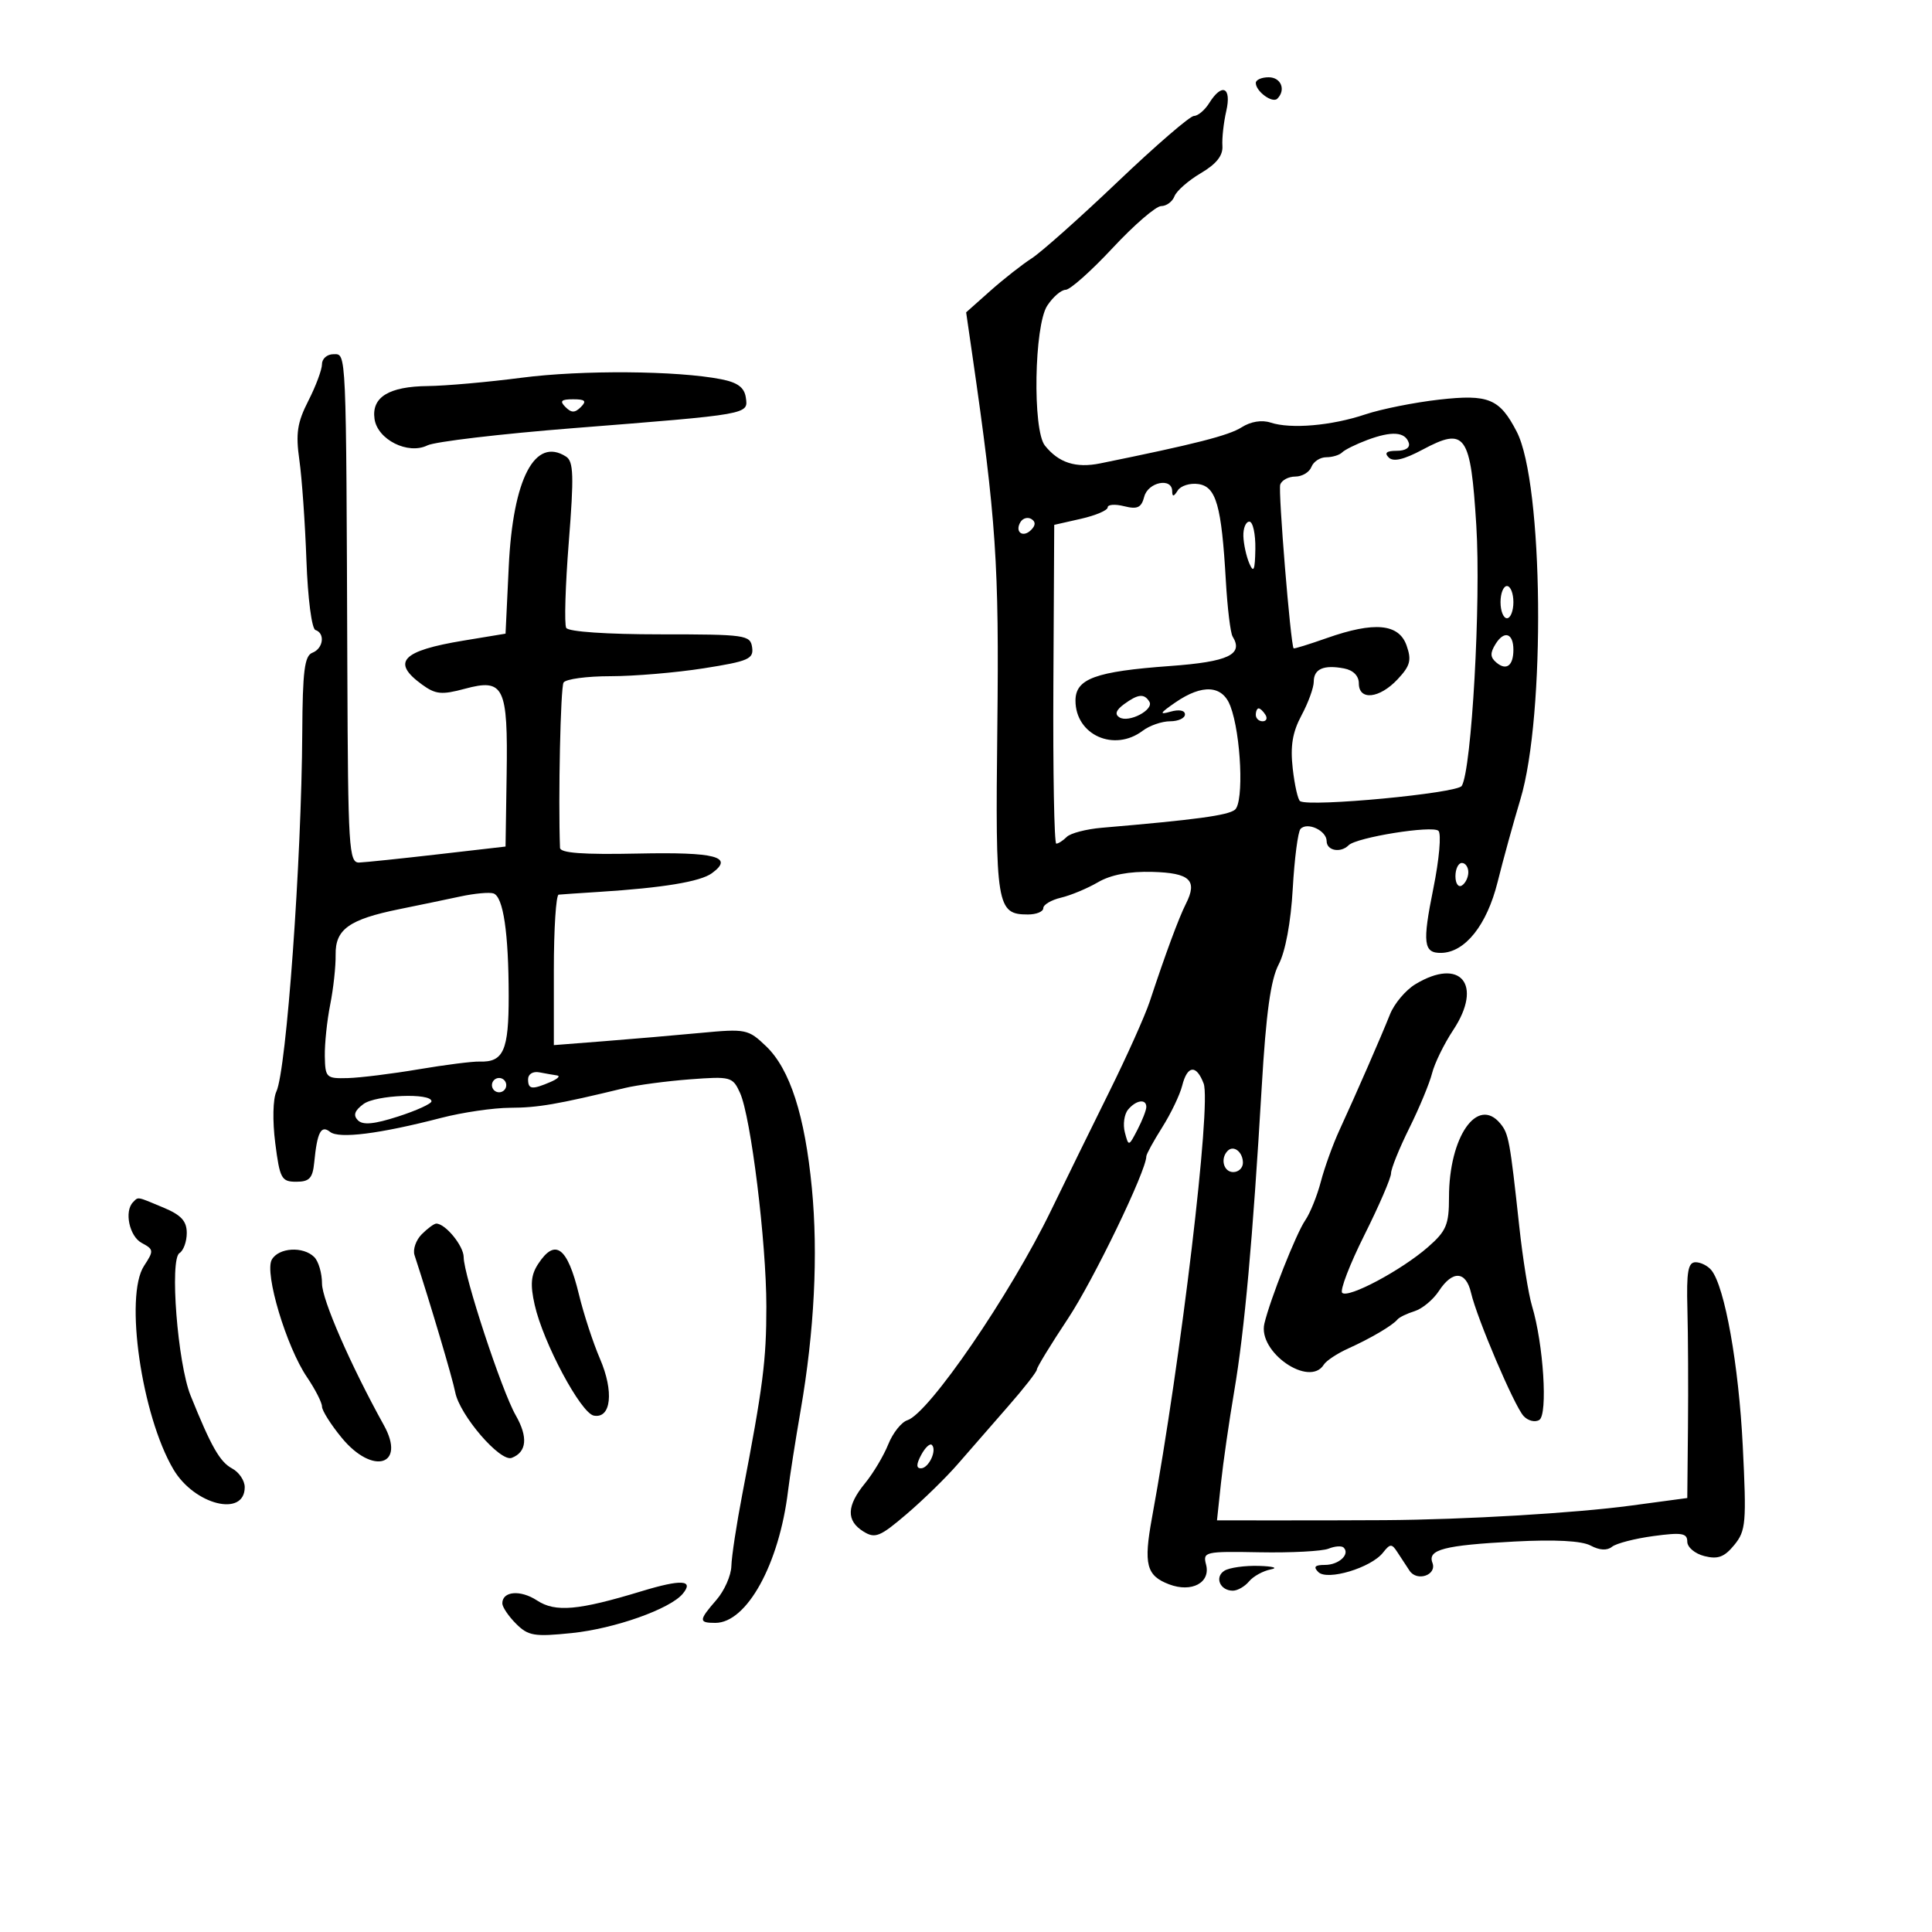 <svg xmlns="http://www.w3.org/2000/svg" width="300" height="300" viewBox="0 0 300 300" version="1.1">
	<path d="M 195 12.878 C 195 14.189, 197.585 16.082, 198.342 15.325 C 199.711 13.956, 198.922 12, 197 12 C 195.900 12, 195 12.395, 195 12.878 M 187.768 16 C 187.081 17.100, 186.017 18, 185.403 18 C 184.789 18, 179.473 22.587, 173.589 28.194 C 167.705 33.801, 161.678 39.167, 160.196 40.119 C 158.713 41.072, 155.817 43.347, 153.761 45.175 L 150.022 48.500 150.964 55 C 154.690 80.701, 155.153 87.579, 154.864 112.899 C 154.546 140.735, 154.752 142, 159.622 142 C 160.930 142, 162 141.559, 162 141.019 C 162 140.480, 163.238 139.747, 164.750 139.391 C 166.262 139.034, 168.850 137.955, 170.500 136.991 C 172.482 135.834, 175.340 135.289, 178.922 135.386 C 184.793 135.544, 185.996 136.688, 184.143 140.349 C 183.045 142.518, 180.968 148.129, 178.535 155.500 C 177.808 157.700, 174.985 164, 172.261 169.500 C 169.537 175, 165.453 183.325, 163.186 188 C 156.869 201.029, 144.230 219.475, 140.894 220.534 C 139.970 220.827, 138.634 222.514, 137.925 224.283 C 137.215 226.052, 135.592 228.772, 134.317 230.327 C 131.455 233.819, 131.375 236.128, 134.058 237.804 C 135.892 238.949, 136.627 238.653, 140.808 235.080 C 143.389 232.875, 146.973 229.367, 148.773 227.285 C 150.573 225.203, 154.061 221.203, 156.523 218.396 C 158.985 215.589, 161 213.010, 161 212.666 C 161 212.321, 163.170 208.767, 165.823 204.769 C 169.794 198.785, 178 181.794, 178 179.557 C 178 179.229, 179.107 177.207, 180.460 175.063 C 181.813 172.920, 183.212 170.004, 183.569 168.583 C 184.367 165.402, 185.770 165.261, 186.901 168.250 C 188.111 171.445, 183.418 210.887, 178.876 235.693 C 177.554 242.917, 178.006 244.672, 181.540 246.015 C 185.040 247.346, 188.011 245.758, 187.277 242.950 C 186.755 240.955, 187.081 240.880, 195.617 241.038 C 200.503 241.128, 205.307 240.875, 206.293 240.477 C 207.279 240.079, 208.337 240.004, 208.643 240.310 C 209.679 241.346, 207.895 243, 205.741 243 C 204.175 243, 203.897 243.297, 204.708 244.108 C 206.095 245.495, 212.897 243.453, 214.751 241.093 C 215.855 239.687, 216.116 239.676, 216.972 241 C 217.506 241.825, 218.360 243.128, 218.871 243.896 C 220.037 245.651, 223.157 244.572, 222.426 242.667 C 221.641 240.621, 224.254 239.945, 235.169 239.368 C 241.472 239.035, 245.608 239.255, 246.995 239.997 C 248.372 240.734, 249.548 240.800, 250.314 240.181 C 250.966 239.655, 253.863 238.906, 256.750 238.518 C 261.160 237.925, 262 238.064, 262 239.387 C 262 240.259, 263.190 241.261, 264.669 241.632 C 266.761 242.157, 267.761 241.783, 269.299 239.901 C 271.107 237.689, 271.210 236.479, 270.614 224.500 C 269.990 211.957, 267.830 199.844, 265.755 197.250 C 265.205 196.562, 264.096 196, 263.289 196 C 262.118 196, 261.863 197.459, 262.019 203.250 C 262.126 207.238, 262.166 215.475, 262.107 221.556 L 262 232.612 253.250 233.788 C 244.557 234.957, 227.446 235.968, 215 236.049 C 211.425 236.072, 204.106 236.089, 198.737 236.086 L 188.973 236.081 189.591 230.290 C 189.930 227.106, 190.858 220.675, 191.653 216 C 193.251 206.593, 194.521 192.534, 195.921 168.756 C 196.595 157.297, 197.311 152.126, 198.552 149.756 C 199.598 147.757, 200.442 143.220, 200.737 138 C 201.002 133.325, 201.544 129.148, 201.942 128.717 C 202.996 127.577, 206 128.976, 206 130.607 C 206 132.091, 208.169 132.499, 209.414 131.250 C 210.633 130.025, 222.426 128.130, 223.359 129.009 C 223.835 129.457, 223.483 133.445, 222.572 137.944 C 220.843 146.472, 221.035 148.023, 223.809 147.964 C 227.504 147.885, 230.876 143.648, 232.538 136.996 C 233.430 133.423, 235.025 127.638, 236.081 124.141 C 240.021 111.100, 239.664 75.052, 235.516 67.031 C 232.862 61.900, 231.149 61.189, 223.500 62.050 C 219.650 62.484, 214.475 63.518, 212 64.348 C 206.763 66.105, 200.438 66.651, 197.296 65.619 C 195.932 65.171, 194.215 65.451, 192.796 66.354 C 190.795 67.627, 185.590 68.955, 170.852 71.952 C 167.054 72.725, 164.391 71.868, 162.250 69.185 C 160.315 66.759, 160.587 50.559, 162.615 47.465 C 163.503 46.109, 164.791 45, 165.476 45 C 166.161 45, 169.447 42.075, 172.777 38.500 C 176.107 34.925, 179.497 32, 180.309 32 C 181.121 32, 182.048 31.316, 182.369 30.480 C 182.690 29.645, 184.530 28.030, 186.458 26.892 C 188.883 25.462, 189.917 24.158, 189.815 22.662 C 189.734 21.473, 190.003 19.038, 190.413 17.250 C 191.266 13.532, 189.755 12.818, 187.768 16 M 50 56.540 C 50 57.387, 49.047 59.947, 47.883 62.229 C 46.154 65.619, 45.898 67.304, 46.485 71.439 C 46.881 74.223, 47.374 81.222, 47.581 86.993 C 47.793 92.902, 48.404 97.635, 48.979 97.826 C 50.523 98.341, 50.202 100.709, 48.500 101.362 C 47.289 101.826, 46.988 104.210, 46.936 113.719 C 46.828 133.605, 44.480 166.169, 42.914 169.500 C 42.375 170.648, 42.301 174.056, 42.741 177.500 C 43.448 183.026, 43.706 183.500, 46.004 183.500 C 48.046 183.500, 48.553 182.954, 48.793 180.500 C 49.254 175.781, 49.851 174.637, 51.262 175.764 C 52.637 176.861, 58.948 176.065, 68.500 173.587 C 71.800 172.731, 76.631 172.024, 79.236 172.016 C 83.546 172.001, 86.514 171.489, 97 168.950 C 98.925 168.483, 103.476 167.877, 107.112 167.601 C 113.471 167.120, 113.770 167.200, 114.906 169.693 C 116.596 173.403, 119 192.885, 119 202.876 C 119 211.258, 118.491 215.232, 115.268 232 C 114.369 236.675, 113.604 241.701, 113.567 243.170 C 113.530 244.638, 112.487 247.004, 111.250 248.427 C 108.478 251.616, 108.459 252, 111.077 252 C 115.966 252, 120.995 242.868, 122.367 231.500 C 122.633 229.300, 123.512 223.675, 124.322 219 C 126.452 206.693, 127.055 194.778, 126.067 184.497 C 124.981 173.195, 122.664 166.011, 118.962 162.463 C 116.185 159.803, 115.818 159.728, 108.790 160.389 C 104.781 160.766, 98.013 161.347, 93.750 161.680 L 86 162.286 86 150.643 C 86 144.239, 86.338 138.964, 86.750 138.920 C 87.162 138.877, 89.975 138.685, 93 138.494 C 102.928 137.867, 108.748 136.905, 110.541 135.594 C 114.030 133.042, 111.171 132.284, 99.029 132.540 C 90.518 132.720, 86.987 132.459, 86.957 131.647 C 86.669 123.983, 87.040 106.744, 87.509 105.986 C 87.844 105.444, 91.125 105, 94.801 105 C 98.476 105, 104.993 104.448, 109.281 103.773 C 116.212 102.682, 117.047 102.321, 116.790 100.523 C 116.515 98.602, 115.791 98.500, 102.500 98.500 C 94.218 98.500, 88.264 98.092, 87.923 97.500 C 87.606 96.950, 87.786 90.943, 88.323 84.152 C 89.135 73.883, 89.064 71.652, 87.900 70.903 C 83.061 67.791, 79.652 74.319, 79 87.948 L 78.500 98.395 72 99.468 C 62.385 101.054, 60.727 102.800, 65.523 106.291 C 67.640 107.831, 68.573 107.923, 72.189 106.949 C 78.258 105.315, 78.881 106.598, 78.671 120.309 L 78.500 131.452 68 132.660 C 62.225 133.324, 56.724 133.897, 55.774 133.934 C 54.180 133.995, 54.040 131.740, 53.936 104.250 C 53.745 53.555, 53.808 55, 51.778 55 C 50.800 55, 50 55.693, 50 56.540 M 81 58.653 C 75.775 59.333, 69.224 59.914, 66.441 59.945 C 60.373 60.011, 57.677 61.671, 58.155 65.047 C 58.611 68.267, 63.357 70.646, 66.363 69.161 C 67.538 68.580, 77.725 67.376, 89 66.485 C 116.500 64.313, 116.194 64.367, 115.812 61.734 C 115.585 60.169, 114.545 59.393, 112 58.892 C 105.176 57.549, 90.370 57.435, 81 58.653 M 87.800 63.200 C 88.733 64.133, 89.267 64.133, 90.200 63.200 C 91.133 62.267, 90.867 62, 89 62 C 87.133 62, 86.867 62.267, 87.800 63.200 M 212.322 68.315 C 210.574 68.967, 208.811 69.838, 208.405 70.250 C 207.999 70.662, 206.890 71, 205.940 71 C 204.991 71, 203.955 71.675, 203.638 72.500 C 203.322 73.325, 202.197 74, 201.138 74 C 200.080 74, 199.025 74.563, 198.793 75.250 C 198.456 76.252, 200.400 100.032, 200.871 100.675 C 200.942 100.772, 203.269 100.052, 206.042 99.075 C 213.412 96.480, 217.219 96.837, 218.414 100.235 C 219.216 102.517, 218.984 103.388, 217.014 105.485 C 214.194 108.487, 211 108.822, 211 106.117 C 211 104.948, 210.131 104.067, 208.712 103.796 C 205.549 103.191, 204 103.866, 204 105.848 C 204 106.773, 203.146 109.124, 202.101 111.072 C 200.694 113.698, 200.340 115.836, 200.734 119.331 C 201.026 121.924, 201.543 124.209, 201.883 124.408 C 203.465 125.338, 226.269 123.182, 226.977 122.037 C 228.518 119.544, 229.979 93.444, 229.241 81.605 C 228.354 67.369, 227.567 66.259, 220.888 69.824 C 217.979 71.377, 216.352 71.752, 215.637 71.037 C 214.921 70.321, 215.307 70, 216.883 70 C 218.265 70, 219.002 69.507, 218.750 68.750 C 218.182 67.044, 216.105 66.903, 212.322 68.315 M 177.678 77.124 C 177.231 78.832, 176.622 79.122, 174.561 78.605 C 173.153 78.251, 172 78.334, 172 78.789 C 172 79.244, 170.132 80.040, 167.850 80.558 L 163.700 81.500 163.568 106.250 C 163.495 119.863, 163.698 131, 164.018 131 C 164.338 131, 165.070 130.530, 165.645 129.955 C 166.220 129.380, 168.672 128.741, 171.095 128.534 C 185.675 127.291, 190.638 126.619, 191.754 125.739 C 193.180 124.612, 192.717 114.015, 191.048 109.628 C 189.814 106.381, 186.703 106.183, 182.500 109.083 C 180.096 110.740, 179.947 111.024, 181.750 110.509 C 183.080 110.128, 184 110.302, 184 110.933 C 184 111.520, 182.961 112, 181.691 112 C 180.421 112, 178.509 112.661, 177.441 113.468 C 173.009 116.821, 167 114.130, 167 108.793 C 167 105.391, 170.090 104.260, 181.691 103.418 C 190.742 102.761, 193.128 101.634, 191.397 98.833 C 191.062 98.291, 190.590 94.394, 190.348 90.174 C 189.680 78.488, 188.847 75.560, 186.076 75.163 C 184.784 74.977, 183.345 75.427, 182.878 76.163 C 182.245 77.161, 182.027 77.183, 182.015 76.250 C 181.989 74.108, 178.271 74.857, 177.678 77.124 M 158.469 81.050 C 157.519 82.588, 158.820 83.580, 160.104 82.296 C 160.822 81.578, 160.839 81.019, 160.156 80.597 C 159.596 80.251, 158.837 80.455, 158.469 81.050 M 193.070 83.250 C 193.109 84.487, 193.527 86.400, 194 87.500 C 194.666 89.049, 194.875 88.542, 194.930 85.250 C 194.968 82.912, 194.550 81, 194 81 C 193.450 81, 193.032 82.013, 193.070 83.250 M 233 93.500 C 233 94.875, 233.450 96, 234 96 C 234.550 96, 235 94.875, 235 93.500 C 235 92.125, 234.550 91, 234 91 C 233.450 91, 233 92.125, 233 93.500 M 232.245 99.979 C 231.353 101.407, 231.385 102.075, 232.387 102.906 C 233.925 104.183, 235 103.355, 235 100.892 C 235 98.313, 233.580 97.842, 232.245 99.979 M 174.540 109.347 C 173.288 110.263, 173.060 110.919, 173.828 111.394 C 175.280 112.291, 179.244 110.204, 178.469 108.950 C 177.671 107.659, 176.717 107.755, 174.540 109.347 M 195 111 C 195 111.550, 195.477 112, 196.059 112 C 196.641 112, 196.840 111.550, 196.500 111 C 196.160 110.450, 195.684 110, 195.441 110 C 195.198 110, 195 110.450, 195 111 M 226 136.059 C 226 137.191, 226.450 137.840, 227 137.500 C 227.550 137.160, 228 136.234, 228 135.441 C 228 134.648, 227.550 134, 227 134 C 226.450 134, 226 134.927, 226 136.059 M 71.500 139.201 C 69.300 139.673, 65.025 140.562, 62 141.176 C 54.207 142.760, 52.049 144.305, 52.116 148.253 C 52.147 150.039, 51.767 153.525, 51.273 156 C 50.779 158.475, 50.403 162.075, 50.437 164 C 50.497 167.340, 50.660 167.496, 54 167.405 C 55.925 167.353, 60.875 166.739, 65 166.041 C 69.125 165.344, 73.379 164.803, 74.454 164.840 C 78.188 164.967, 79.001 163.138, 78.989 154.628 C 78.976 144.819, 78.150 139.256, 76.629 138.732 C 76.008 138.518, 73.700 138.729, 71.500 139.201 M 219.770 152.835 C 218.269 153.744, 216.502 155.840, 215.843 157.494 C 214.442 161.010, 210.607 169.798, 207.983 175.500 C 206.971 177.700, 205.672 181.300, 205.096 183.500 C 204.521 185.700, 203.428 188.400, 202.669 189.500 C 201.277 191.517, 197.220 201.776, 196.333 205.522 C 195.285 209.948, 203.333 215.507, 205.563 211.898 C 205.938 211.292, 207.652 210.160, 209.372 209.383 C 212.875 207.801, 216.245 205.813, 217 204.885 C 217.275 204.546, 218.472 203.966, 219.661 203.596 C 220.849 203.225, 222.547 201.815, 223.434 200.461 C 225.558 197.219, 227.630 197.339, 228.423 200.750 C 229.346 204.724, 235.115 218.259, 236.570 219.868 C 237.251 220.621, 238.354 220.899, 239.020 220.487 C 240.367 219.655, 239.667 208.674, 237.892 202.799 C 237.344 200.985, 236.455 195.450, 235.918 190.500 C 234.455 177.039, 234.269 176.029, 232.960 174.452 C 229.408 170.171, 225 176.519, 225 185.917 C 225 190.173, 224.585 191.156, 221.736 193.646 C 217.623 197.243, 209.330 201.664, 208.414 200.748 C 208.034 200.367, 209.585 196.331, 211.861 191.778 C 214.138 187.225, 216 182.912, 216 182.194 C 216 181.476, 217.275 178.319, 218.833 175.178 C 220.391 172.038, 221.983 168.202, 222.372 166.654 C 222.761 165.105, 224.238 162.087, 225.655 159.946 C 230.333 152.876, 226.785 148.589, 219.770 152.835 M 82 167.588 C 82 169.172, 82.607 169.243, 85.500 168 C 86.600 167.527, 87.050 167.075, 86.500 166.994 C 85.950 166.913, 84.713 166.696, 83.750 166.512 C 82.752 166.321, 82 166.783, 82 167.588 M 76.553 167.915 C 76.231 168.436, 76.394 169.125, 76.915 169.447 C 77.436 169.769, 78.125 169.606, 78.447 169.085 C 78.769 168.564, 78.606 167.875, 78.085 167.553 C 77.564 167.231, 76.875 167.394, 76.553 167.915 M 56.442 171.432 C 55.057 172.454, 54.807 173.177, 55.571 173.953 C 56.342 174.737, 58.093 174.573, 61.821 173.369 C 64.669 172.449, 67 171.388, 67 171.010 C 67 169.669, 58.363 170.014, 56.442 171.432 M 175.164 172.302 C 174.570 173.018, 174.346 174.609, 174.668 175.837 C 175.246 178.048, 175.265 178.044, 176.626 175.420 C 177.382 173.963, 178 172.373, 178 171.886 C 178 170.576, 176.402 170.811, 175.164 172.302 M 190.639 178.694 C 189.444 179.889, 189.994 182, 191.500 182 C 192.325 182, 193 181.352, 193 180.559 C 193 178.888, 191.573 177.761, 190.639 178.694 M 20.667 186.667 C 19.262 188.071, 20.084 191.975, 22 193 C 23.889 194.011, 23.909 194.209, 22.365 196.566 C 19.302 201.240, 21.986 219.805, 26.933 228.170 C 30.197 233.690, 38 235.634, 38 230.928 C 38 229.906, 37.118 228.598, 36.041 228.022 C 34.142 227.005, 32.794 224.640, 29.595 216.706 C 27.580 211.708, 26.317 195.540, 27.867 194.582 C 28.490 194.197, 29 192.790, 29 191.454 C 29 189.610, 28.130 188.663, 25.378 187.513 C 21.166 185.754, 21.517 185.817, 20.667 186.667 M 65.494 191.649 C 64.587 192.556, 64.080 194.019, 64.368 194.899 C 66.839 202.465, 70.264 214.002, 70.688 216.193 C 71.379 219.755, 77.674 227.063, 79.461 226.377 C 81.805 225.477, 82.020 223.152, 80.073 219.752 C 77.909 215.975, 72 198.012, 72 195.212 C 72 193.470, 69.166 190, 67.743 190 C 67.413 190, 66.401 190.742, 65.494 191.649 M 42.199 195.608 C 41.038 197.683, 44.467 209.125, 47.659 213.829 C 48.946 215.726, 50 217.789, 50 218.412 C 50 219.035, 51.383 221.222, 53.073 223.272 C 57.895 229.122, 63.077 227.568, 59.610 221.311 C 54.447 211.991, 50 201.808, 50 199.303 C 50 197.706, 49.460 195.860, 48.800 195.200 C 47.083 193.483, 43.257 193.719, 42.199 195.608 M 83.573 196.250 C 82.442 197.976, 82.314 199.457, 83.023 202.609 C 84.346 208.495, 90.194 219.444, 92.214 219.816 C 94.905 220.313, 95.359 216.080, 93.162 210.987 C 92.097 208.519, 90.627 204.025, 89.896 201 C 88.116 193.642, 86.215 192.214, 83.573 196.250 M 143.046 225.914 C 142.272 227.361, 142.257 228, 142.996 228 C 144.209 228, 145.529 225.195, 144.705 224.371 C 144.406 224.073, 143.660 224.767, 143.046 225.914 M 190.122 243.904 C 188.555 244.896, 189.448 247, 191.437 247 C 192.162 247, 193.293 246.352, 193.950 245.560 C 194.607 244.768, 196.125 243.929, 197.323 243.696 C 198.520 243.463, 197.700 243.218, 195.500 243.151 C 193.300 243.085, 190.880 243.423, 190.122 243.904 M 99.635 247.080 C 89.784 250.075, 86.242 250.388, 83.386 248.517 C 80.814 246.832, 78 247.068, 78 248.969 C 78 249.536, 78.956 250.956, 80.125 252.125 C 82.023 254.023, 82.950 254.179, 88.795 253.580 C 95.438 252.899, 104.051 249.848, 106.017 247.479 C 107.806 245.324, 105.819 245.200, 99.635 247.080" stroke="none" fill="black" fill-rule="evenodd"/>
</svg>